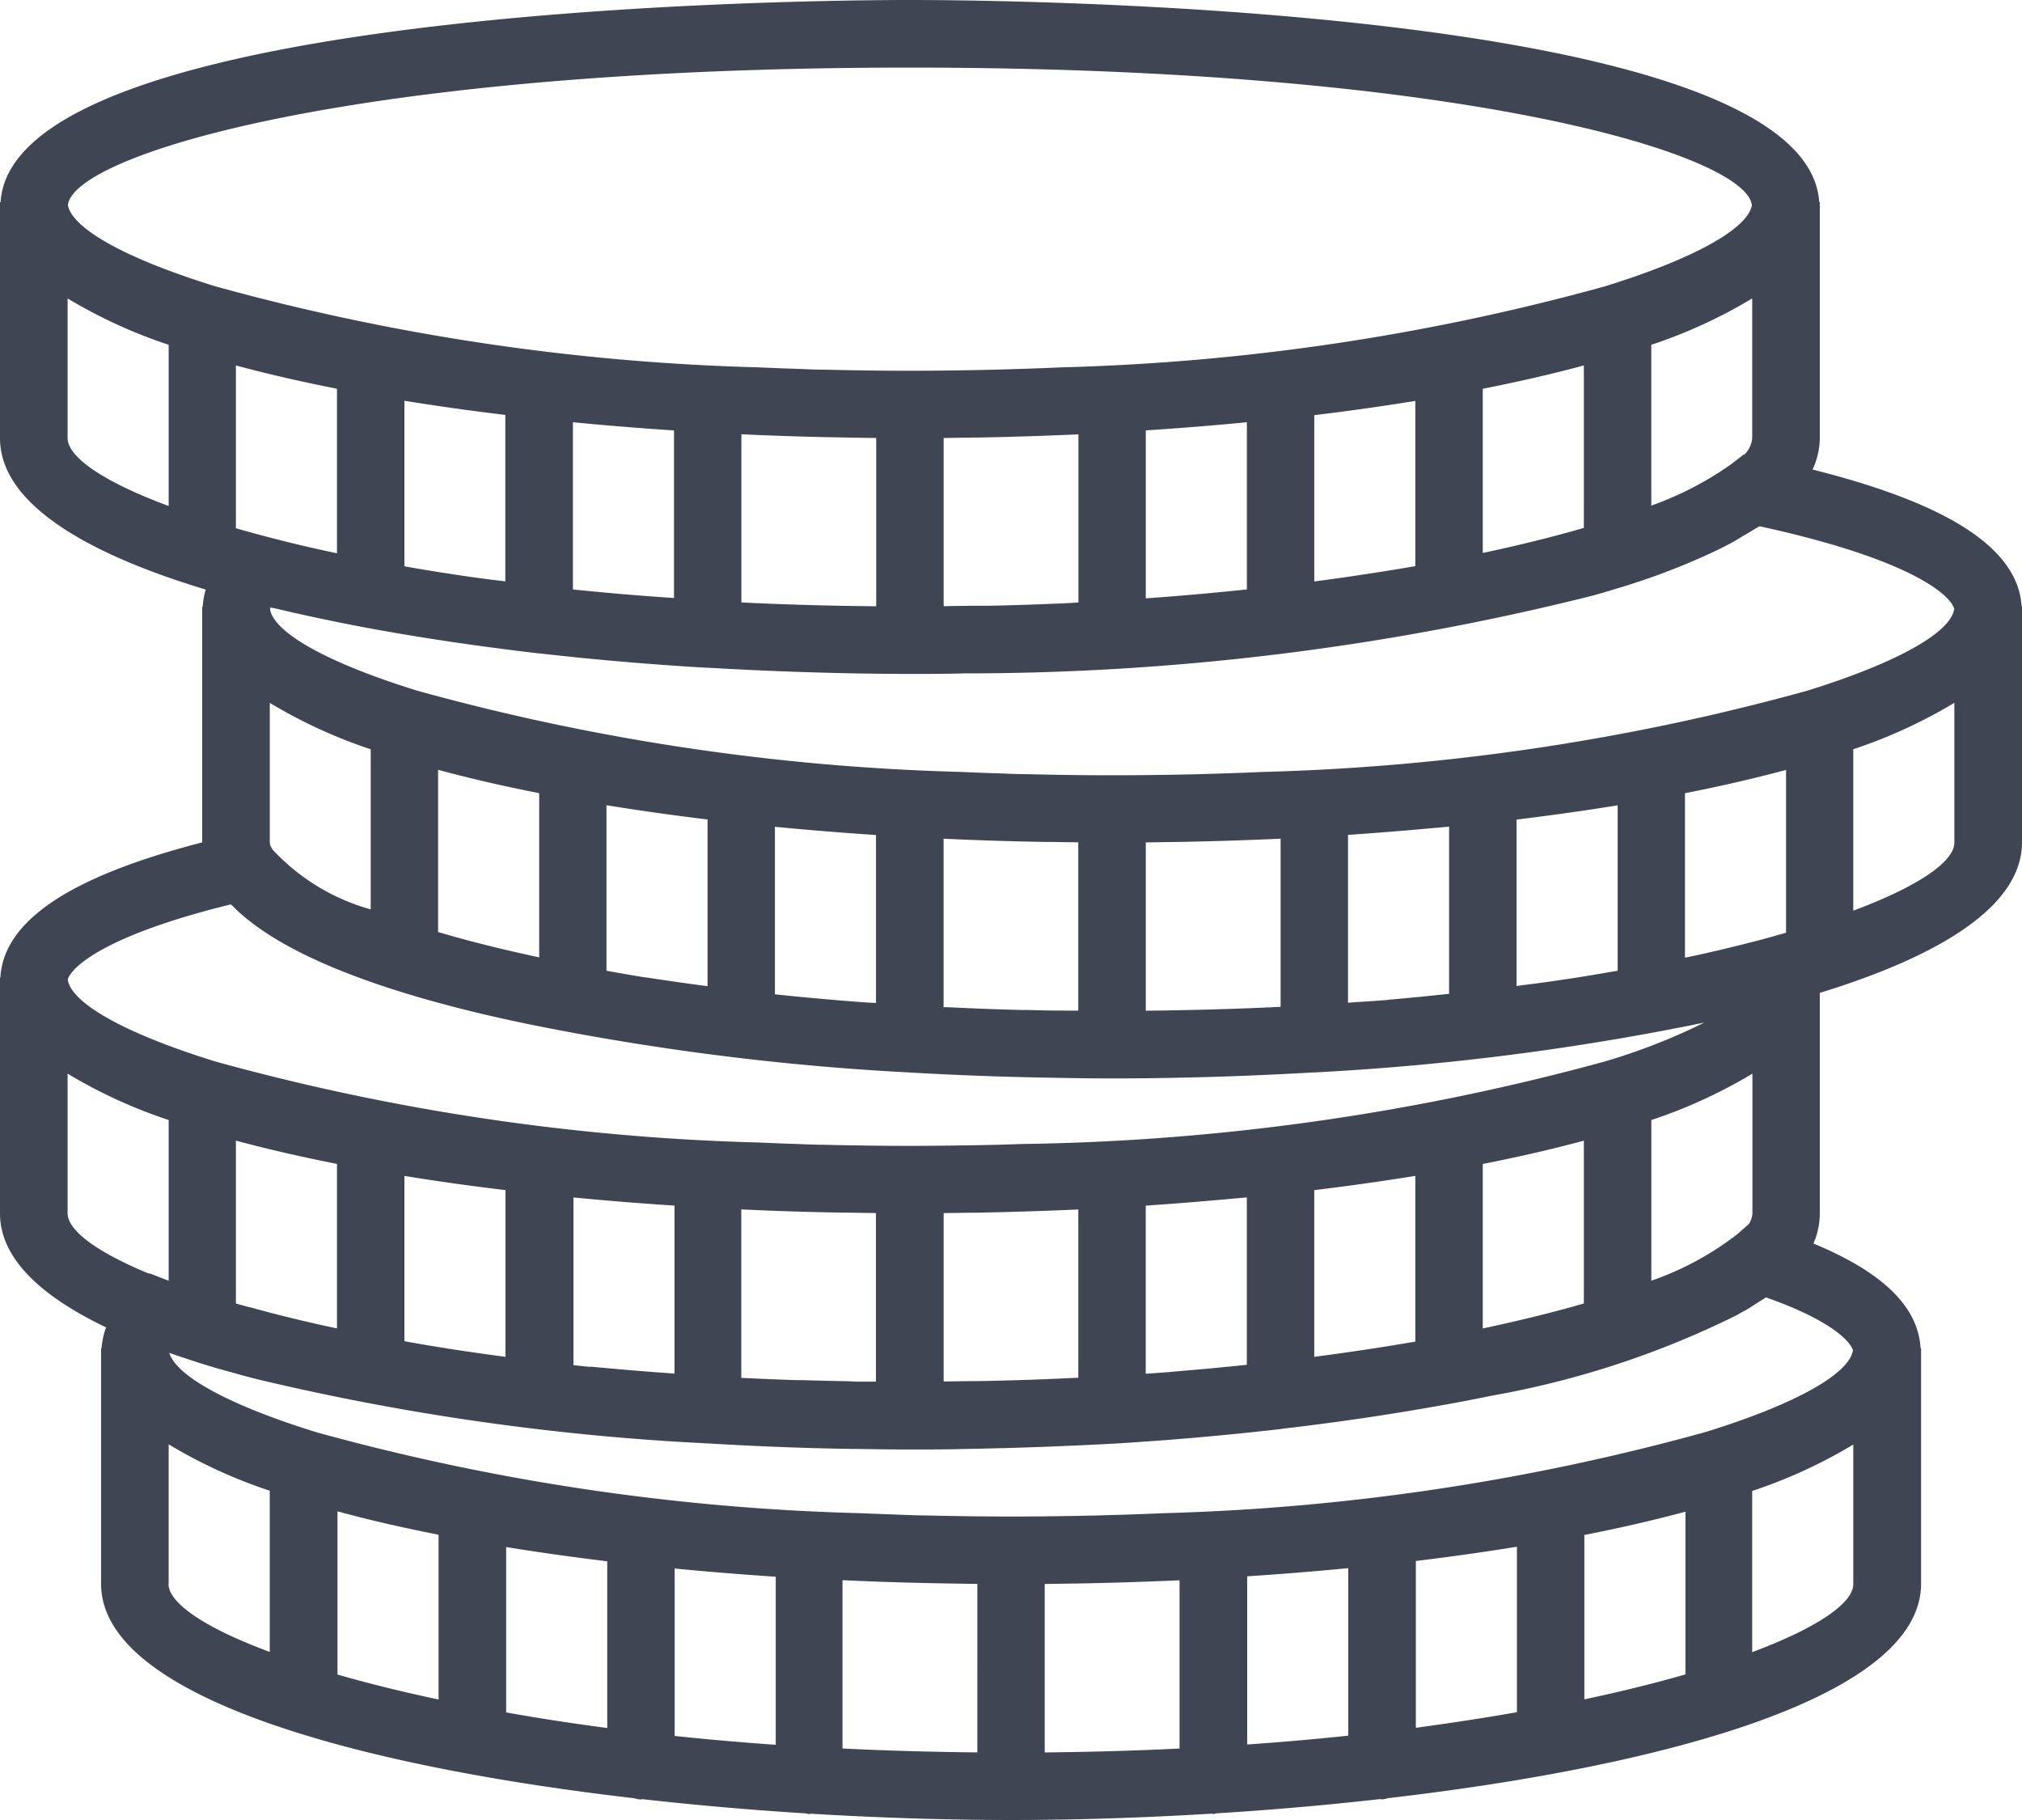 <svg xmlns="http://www.w3.org/2000/svg" width="38.889" height="35" viewBox="0 0 38.889 35">
  <path id="st2" d="M38.882,14.667c-.064-1.109-1.383-1.976-4.021-2.637A1.461,1.461,0,0,0,35,11.423V6.889h-.011C34.757,3.111,19.278,3,17.5,3S.243,3.111.011,6.889H0v.084H0v4.452c0,1.231,1.592,2.2,3.957,2.913a1.422,1.422,0,0,0-.058.329h-.01v.084h0V19.2c-2.547.656-3.82,1.51-3.882,2.6H0v.084H0v4.452c0,.857.775,1.585,2.04,2.191a1.428,1.428,0,0,0-.086.4h-.01v.084h0v4.452C1.95,35.619,6.8,36.957,12.2,37.582a.6.6,0,0,0,.118.024c.012,0,.023-.006.035-.007,1.04.117,2.1.209,3.142.274a.535.535,0,0,0,.064.013c.012,0,.022-.006.034-.007,1.327.08,2.633.121,3.855.121s2.528-.041,3.855-.122c.012,0,.022.007.034.007s.042-.011.064-.013c1.045-.065,2.1-.156,3.142-.274.012,0,.023.006.035.006a.6.6,0,0,0,.118-.024c5.393-.625,10.247-1.964,10.252-4.12V28.926h-.01c-.045-.795-.723-1.458-2.06-2.012A1.449,1.449,0,0,0,35,26.331V22.094c2.327-.716,3.886-1.673,3.889-2.893V14.667ZM33.634,26.541l-.221.194a5.8,5.8,0,0,1-1.653.894v-3.09a9.646,9.646,0,0,0,1.944-.892v2.682A.412.412,0,0,1,33.634,26.541Zm-14.5,3.012-.285.006c-.231,0-.469.006-.7.008V26.329l.535-.008.1,0q.979-.018,1.955-.062v3.236l-.419.019C19.933,29.531,19.538,29.544,19.137,29.553Zm-2.83.009q-.445-.008-.886-.021l-.109,0q-.53-.018-1.052-.043V26.258q.974.046,1.955.062l.1,0,.535.008V29.57l-.377,0ZM4.6,28.085l-.063-.018V24.935c.605.163,1.256.312,1.944.448v3.164q-.892-.19-1.644-.4C4.759,28.129,4.677,28.107,4.6,28.085Zm13.662,5.367.535.008V36.7q-1.344-.013-2.593-.075V33.388q.974.046,1.955.062Zm2.469,0q.979-.018,1.955-.062v3.236q-1.248.061-2.593.075v-3.24l.535-.008Zm5.2-.293v3.219q-.934.1-1.944.17V33.314C24.639,33.271,25.288,33.219,25.926,33.157Zm1.3-.14q1-.121,1.944-.274v3.182q-.916.161-1.944.3Zm3.241-.5c.688-.135,1.339-.285,1.944-.448V35.2c-.577.167-1.228.328-1.944.48Zm-22.037,0v3.164c-.717-.152-1.367-.314-1.944-.48V32.064C7.087,32.228,7.738,32.377,8.426,32.512Zm1.3.232q.941.153,1.944.274v3.206q-1.028-.135-1.944-.3Zm3.241.413c.638.062,1.287.114,1.944.158v3.232q-1.01-.071-1.944-.17Zm-1.608-3.876-.2-.02-.139-.015V26.028c.638.062,1.287.114,1.944.157v3.23C12.419,29.376,11.881,29.332,11.355,29.281ZM9.722,25.887v3.206q-1.028-.135-1.944-.3V25.614Q8.719,25.767,9.722,25.887Zm12.746,3.5-.432.032V26.185c.657-.043,1.307-.1,1.944-.158v3.219c-.4.042-.81.082-1.231.116Zm2.809-.292V25.887q1-.121,1.944-.274V28.8Q26.306,28.958,25.278,29.093Zm3.241-3.711c.688-.135,1.339-.285,1.944-.448v3.131c-.577.167-1.228.328-1.944.48Zm-8.863-2.961c-.487-.012-.964-.031-1.432-.054l-.075,0V19.129q.974.046,1.955.062l.1,0,.535.008v3.236c-.316,0-.634,0-.942-.012ZM4.537,13.159V10.028c.605.163,1.256.312,1.944.448v3.164l-.24-.051c-.345-.076-.681-.155-1-.239C4.994,13.287,4.761,13.223,4.537,13.159Zm11.78-1.744.535.008v3.236c-.872-.008-1.74-.031-2.593-.074V11.351q.974.046,1.955.062Zm2.469,0q.979-.018,1.955-.062v3.234l-.327.018h-.028c-.435.019-.878.034-1.327.044l-.21,0c-.231,0-.467.005-.7.008V11.423l.535-.008Zm14.769.325-.018,0-.236.183a6.3,6.3,0,0,1-1.542.8V9.631A9.646,9.646,0,0,0,33.7,8.739v2.682A.509.509,0,0,1,33.555,11.738Zm-8.278,2.444v-3.2q1-.121,1.944-.274v3.177C26.608,13.993,25.961,14.092,25.278,14.182Zm3.241-.548V10.476c.688-.135,1.339-.285,1.944-.448v3.124C29.882,13.321,29.228,13.483,28.519,13.634ZM23.981,11.12v3.215q-.939.1-1.944.172V11.277C22.694,11.234,23.344,11.182,23.981,11.12ZM11.019,14.336V11.12c.638.062,1.287.114,1.944.158V14.5C12.3,14.457,11.652,14.4,11.019,14.336Zm-1.3-3.356v3.2c-.128-.017-.262-.03-.389-.048L9.09,14.1q-.562-.081-1.1-.172l-.212-.038V10.707Q8.719,10.859,9.722,10.98Zm6.969,11.3-.263-.019q-.622-.049-1.215-.108l-.254-.026-.052-.006V18.9c.638.062,1.287.114,1.944.158v3.23Zm-4.282-.484c-.257-.041-.5-.085-.742-.128V18.485q.941.153,1.944.274v3.206c-.4-.052-.785-.107-1.158-.165ZM10.37,18.253v3.158q-1.074-.23-1.944-.487v-3.12C9.031,17.968,9.682,18.118,10.37,18.253ZM7.13,17.409v3.079a4.044,4.044,0,0,1-1.89-1.153L5.2,19.263a.409.409,0,0,1-.011-.062V16.517A9.645,9.645,0,0,0,7.13,17.409Zm15.545,1.782q.979-.018,1.955-.062v3.233c-.852.042-1.718.065-2.593.075V19.2l.535-.008Zm8.376,2.487c-.285.049-.572.1-.867.143-.169.026-.342.051-.516.075s-.334.043-.5.065v-3.2q1-.121,1.944-.274v3.182Zm-4.389.554c-.242.02-.491.033-.736.051V19.055c.657-.043,1.307-.1,1.944-.158v3.215c-.377.04-.752.079-1.139.111Zm7.407-1.215c-.323.09-.664.174-1.013.257-.161.038-.326.075-.495.111l-.154.032V18.254c.688-.135,1.339-.285,1.944-.448v3.131Zm3.516-6.307c-.06.44-1.057,1.025-2.838,1.576h0a43.505,43.505,0,0,1-10.429,1.558c-.233.01-.465.019-.7.027l-.586.018c-.537.012-1.081.02-1.642.02s-1.106-.008-1.642-.021c-.2,0-.391-.011-.586-.017-.238-.007-.47-.017-.7-.027A43.5,43.5,0,0,1,8.03,16.284h0c-1.766-.546-2.762-1.126-2.836-1.565a.152.152,0,0,1,.011-.038c.044.011.093.02.138.031.253.06.513.119.778.174,1.288.277,2.715.5,4.236.679l.014,0h0c1.036.118,2.11.211,3.214.276.008,0,.016,0,.024,0l.012,0q1.191.07,2.412.1c.5.012.988.019,1.464.019.34,0,.689,0,1.041-.01a49.633,49.633,0,0,0,12.111-1.5c.14-.04.277-.08.412-.121l.246-.075c.235-.075.46-.152.677-.233l.111-.043c.183-.069.36-.141.528-.215l.146-.064c.18-.081.353-.164.514-.25.073-.038.135-.078.2-.117s.156-.09.228-.136c.041-.026.089-.051.128-.076C36.747,13.752,37.512,14.44,37.585,14.709ZM17.5,4.3c10.687,0,16.093,1.683,16.194,2.648-.078.438-1.073,1.017-2.835,1.561h0A43.505,43.505,0,0,1,20.43,10.064c-.233.01-.465.019-.7.027l-.586.018c-.537.012-1.081.021-1.642.021s-1.106-.008-1.642-.021c-.2,0-.391-.011-.586-.018-.238-.007-.47-.017-.7-.027A43.5,43.5,0,0,1,4.141,8.506h0C2.379,7.962,1.384,7.383,1.306,6.945,1.407,5.979,6.813,4.3,17.5,4.3ZM1.3,11.423V8.739a9.645,9.645,0,0,0,1.944.892v3.1C1.98,12.262,1.3,11.788,1.3,11.423Zm3.14,8.97c.01.01.025.019.034.03.887.9,2.725,1.6,5.012,2.125l.161.036q.252.056.511.11a49.987,49.987,0,0,0,7.34.931H17.5q1.316.077,2.692.1c.406.008.8.014,1.2.014.447,0,.906-.005,1.373-.016.848-.017,1.683-.053,2.507-.1l.009,0c.006,0,.01,0,.016,0a50.129,50.129,0,0,0,7.482-.958,11.742,11.742,0,0,1-1.917.749h0A44.726,44.726,0,0,1,19.658,25l-.437.014-.482.01c-.408.006-.818.012-1.239.012-.561,0-1.106-.008-1.642-.021-.2,0-.391-.011-.586-.017-.238-.007-.47-.018-.7-.027A43.5,43.5,0,0,1,4.141,23.413h0c-1.782-.551-2.78-1.137-2.838-1.577C1.375,21.593,2.031,20.983,4.436,20.393ZM1.3,26.331V23.647a9.645,9.645,0,0,0,1.944.892V27.63l-.37-.144-.008.008C1.845,27.072,1.3,26.657,1.3,26.331Zm1.944,7.13V30.776a9.645,9.645,0,0,0,1.944.892v3.1C3.925,34.3,3.242,33.825,3.241,33.46ZM33.7,34.772v-3.1a9.646,9.646,0,0,0,1.944-.892v2.682C35.647,33.824,34.964,34.3,33.7,34.772Zm1.936-5.8c-.071.439-1.066,1.021-2.836,1.568h0A43.505,43.505,0,0,1,22.375,32.1c-.233.01-.465.019-.7.027l-.586.017c-.537.012-1.081.02-1.642.02s-1.106-.008-1.644-.021c-.2,0-.388-.011-.58-.017-.239-.008-.472-.018-.706-.027A43.506,43.506,0,0,1,6.085,30.543h0c-1.714-.53-2.7-1.092-2.829-1.526.193.067.393.133.6.2l.062.019q.262.081.537.156l.21.058c.1.028.21.054.316.082a47.285,47.285,0,0,0,8.627,1.226h.005c1,.06,2.031.1,3.068.109.276.005.55.008.819.008.357,0,.723,0,1.093-.011.946-.016,1.879-.051,2.792-.1h.005l.008,0c1.112-.067,2.188-.162,3.221-.281l.011,0c.014,0,.026-.007.04-.008,1.151-.133,2.243-.3,3.256-.486.209-.038.414-.078.618-.119l.136-.028A17.416,17.416,0,0,0,33.387,28.3c.062-.034.121-.069.18-.1s.141-.086.207-.13.134-.079.191-.12C35.245,28.4,35.6,28.813,35.64,28.976Zm.008-8.464v-3.1a9.645,9.645,0,0,0,1.944-.892V19.2C37.592,19.565,36.909,20.039,35.648,20.512Z" transform="translate(0 -3)" fill="#404553"/>
</svg>
